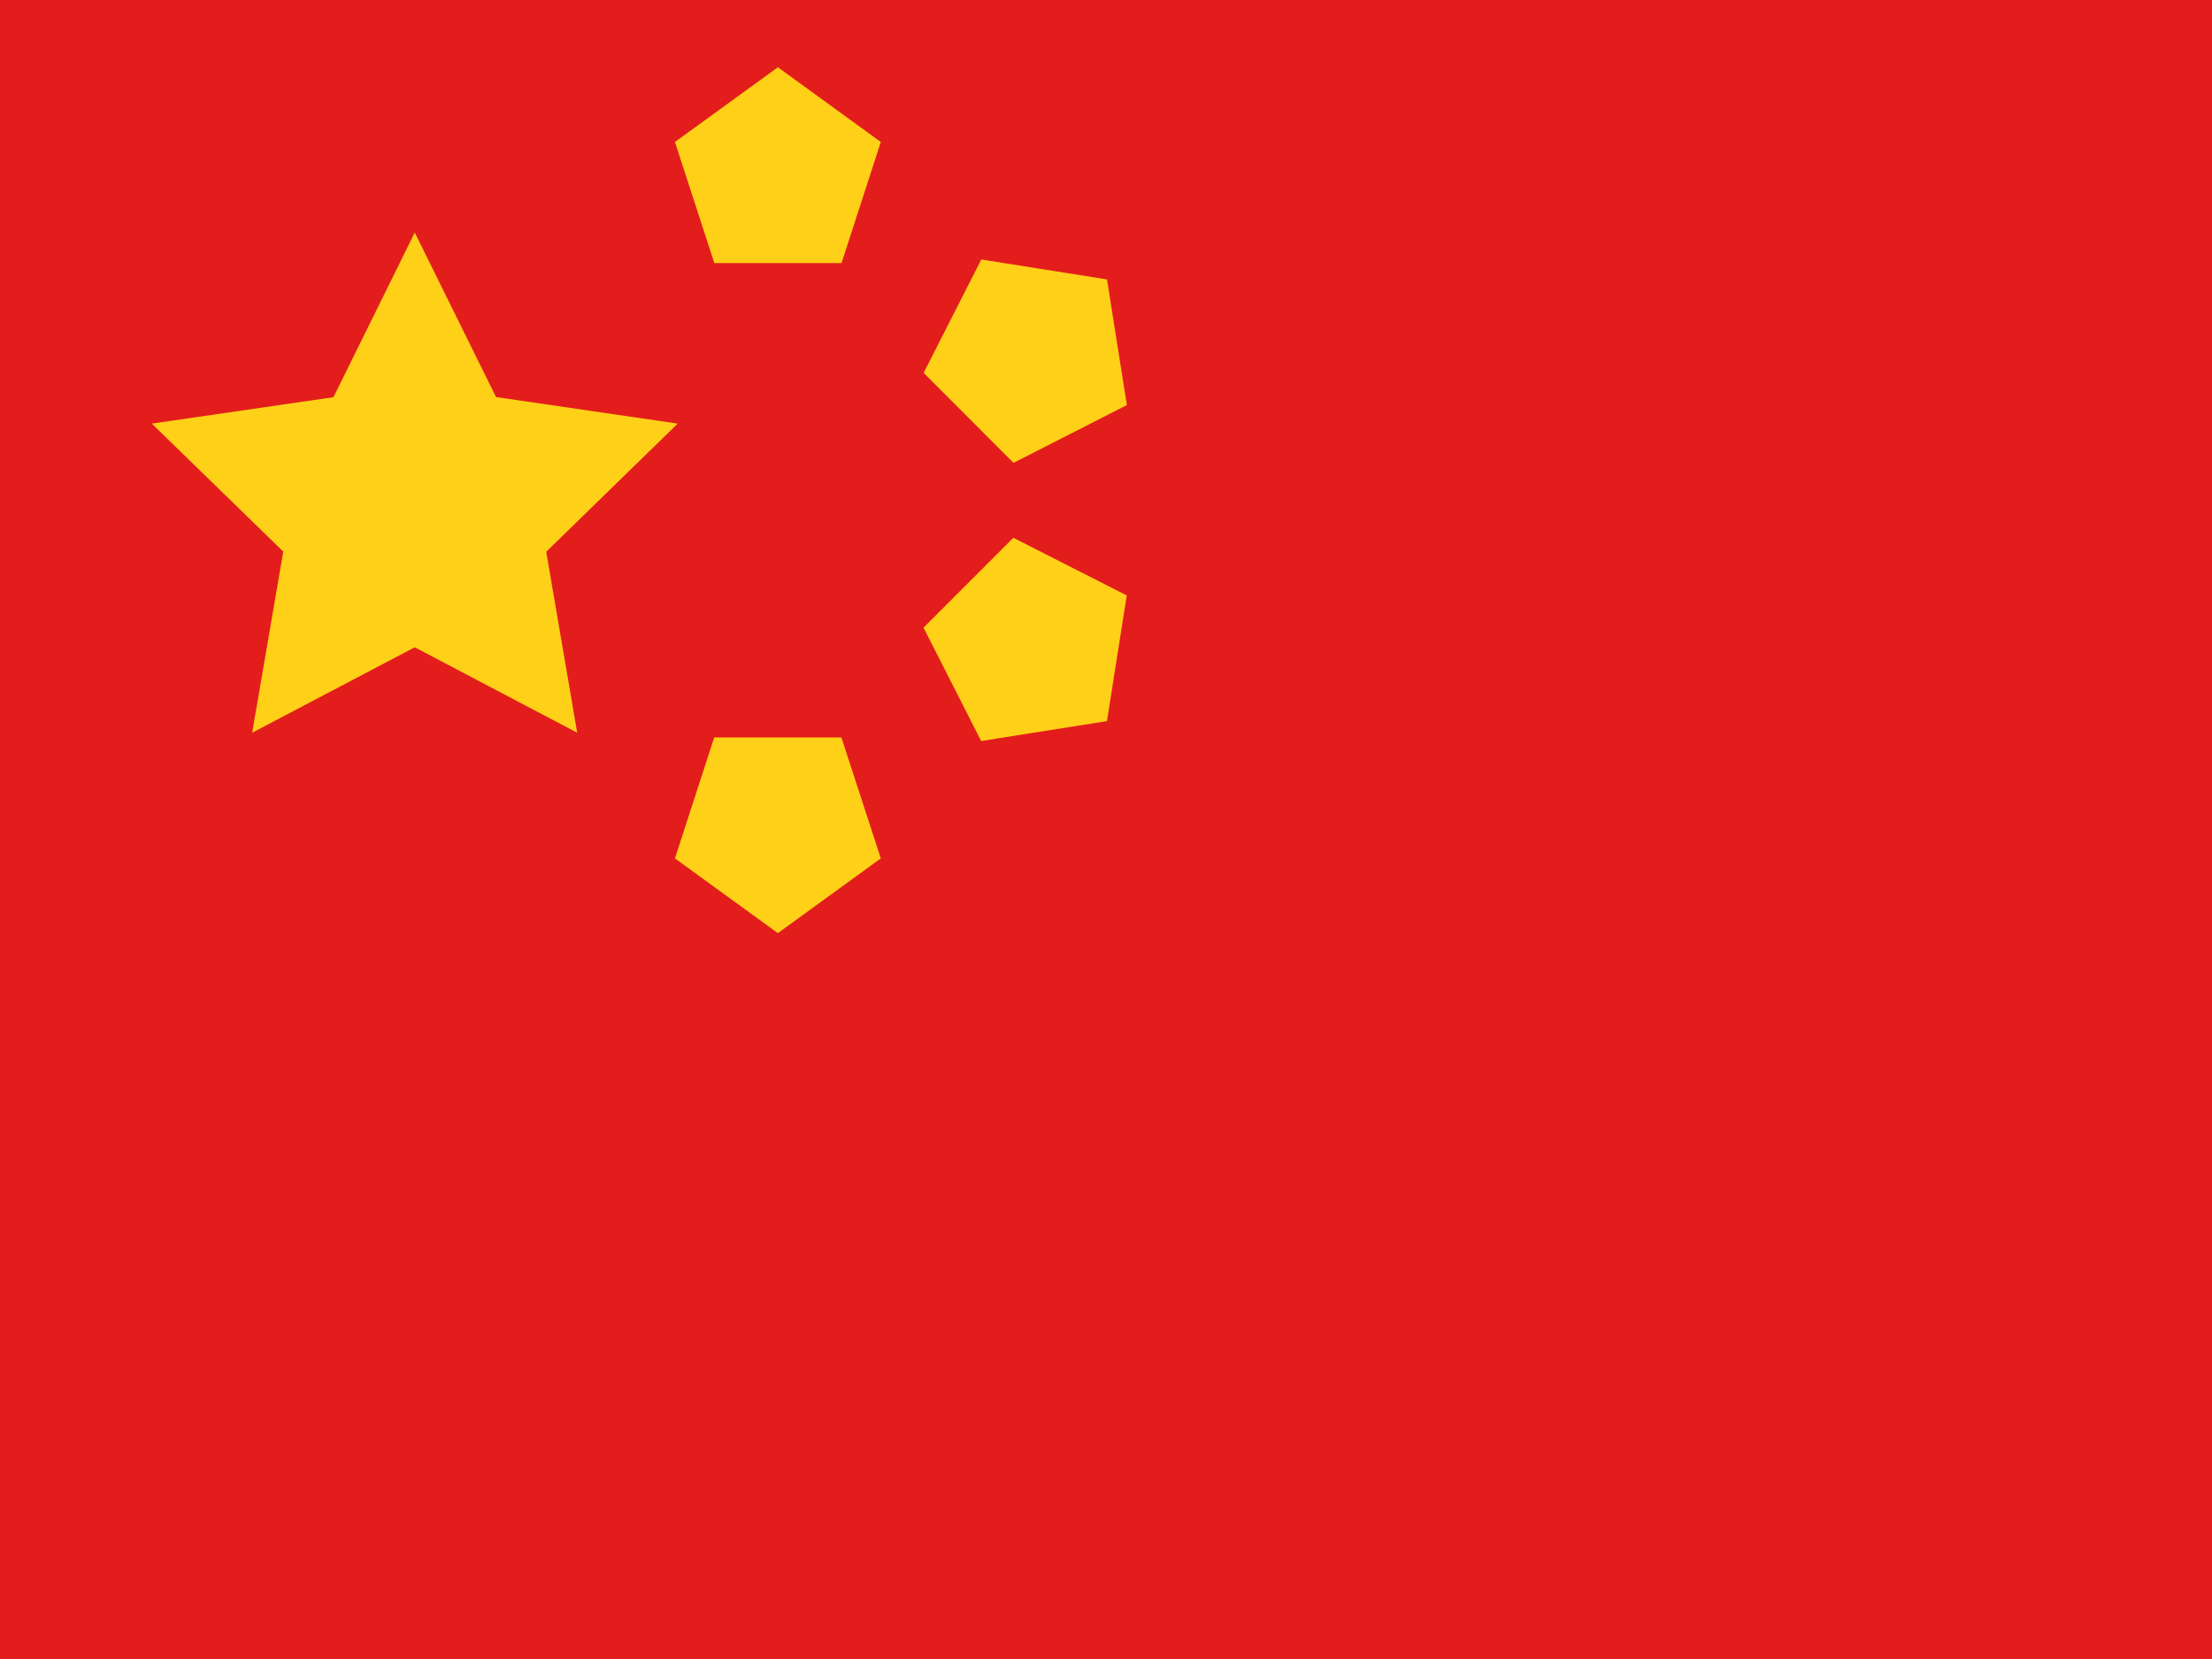 <svg xmlns="http://www.w3.org/2000/svg" fill="none" viewBox="0 0 16 12">
    <path fill="#E31D1C" d="M0 0h16v12H0z"/>
    <path fill="#FFD018" d="m3 1.682.588 1.19 1.314.192-.951.927.224 1.309L3 4.682 1.824 5.3l.225-1.31-.951-.926 1.314-.191L3 1.682ZM5.626.486l.745.541-.284.876h-.92l-.285-.876.744-.54ZM8.007 2.02l.144.91-.82.418-.65-.651.417-.82.909.144Zm-2.38 4.73-.745-.541.284-.875h.92l.285.875-.745.541Zm2.38-1.534-.91.144-.417-.82.65-.65.82.417-.143.909Z"/>
</svg>
